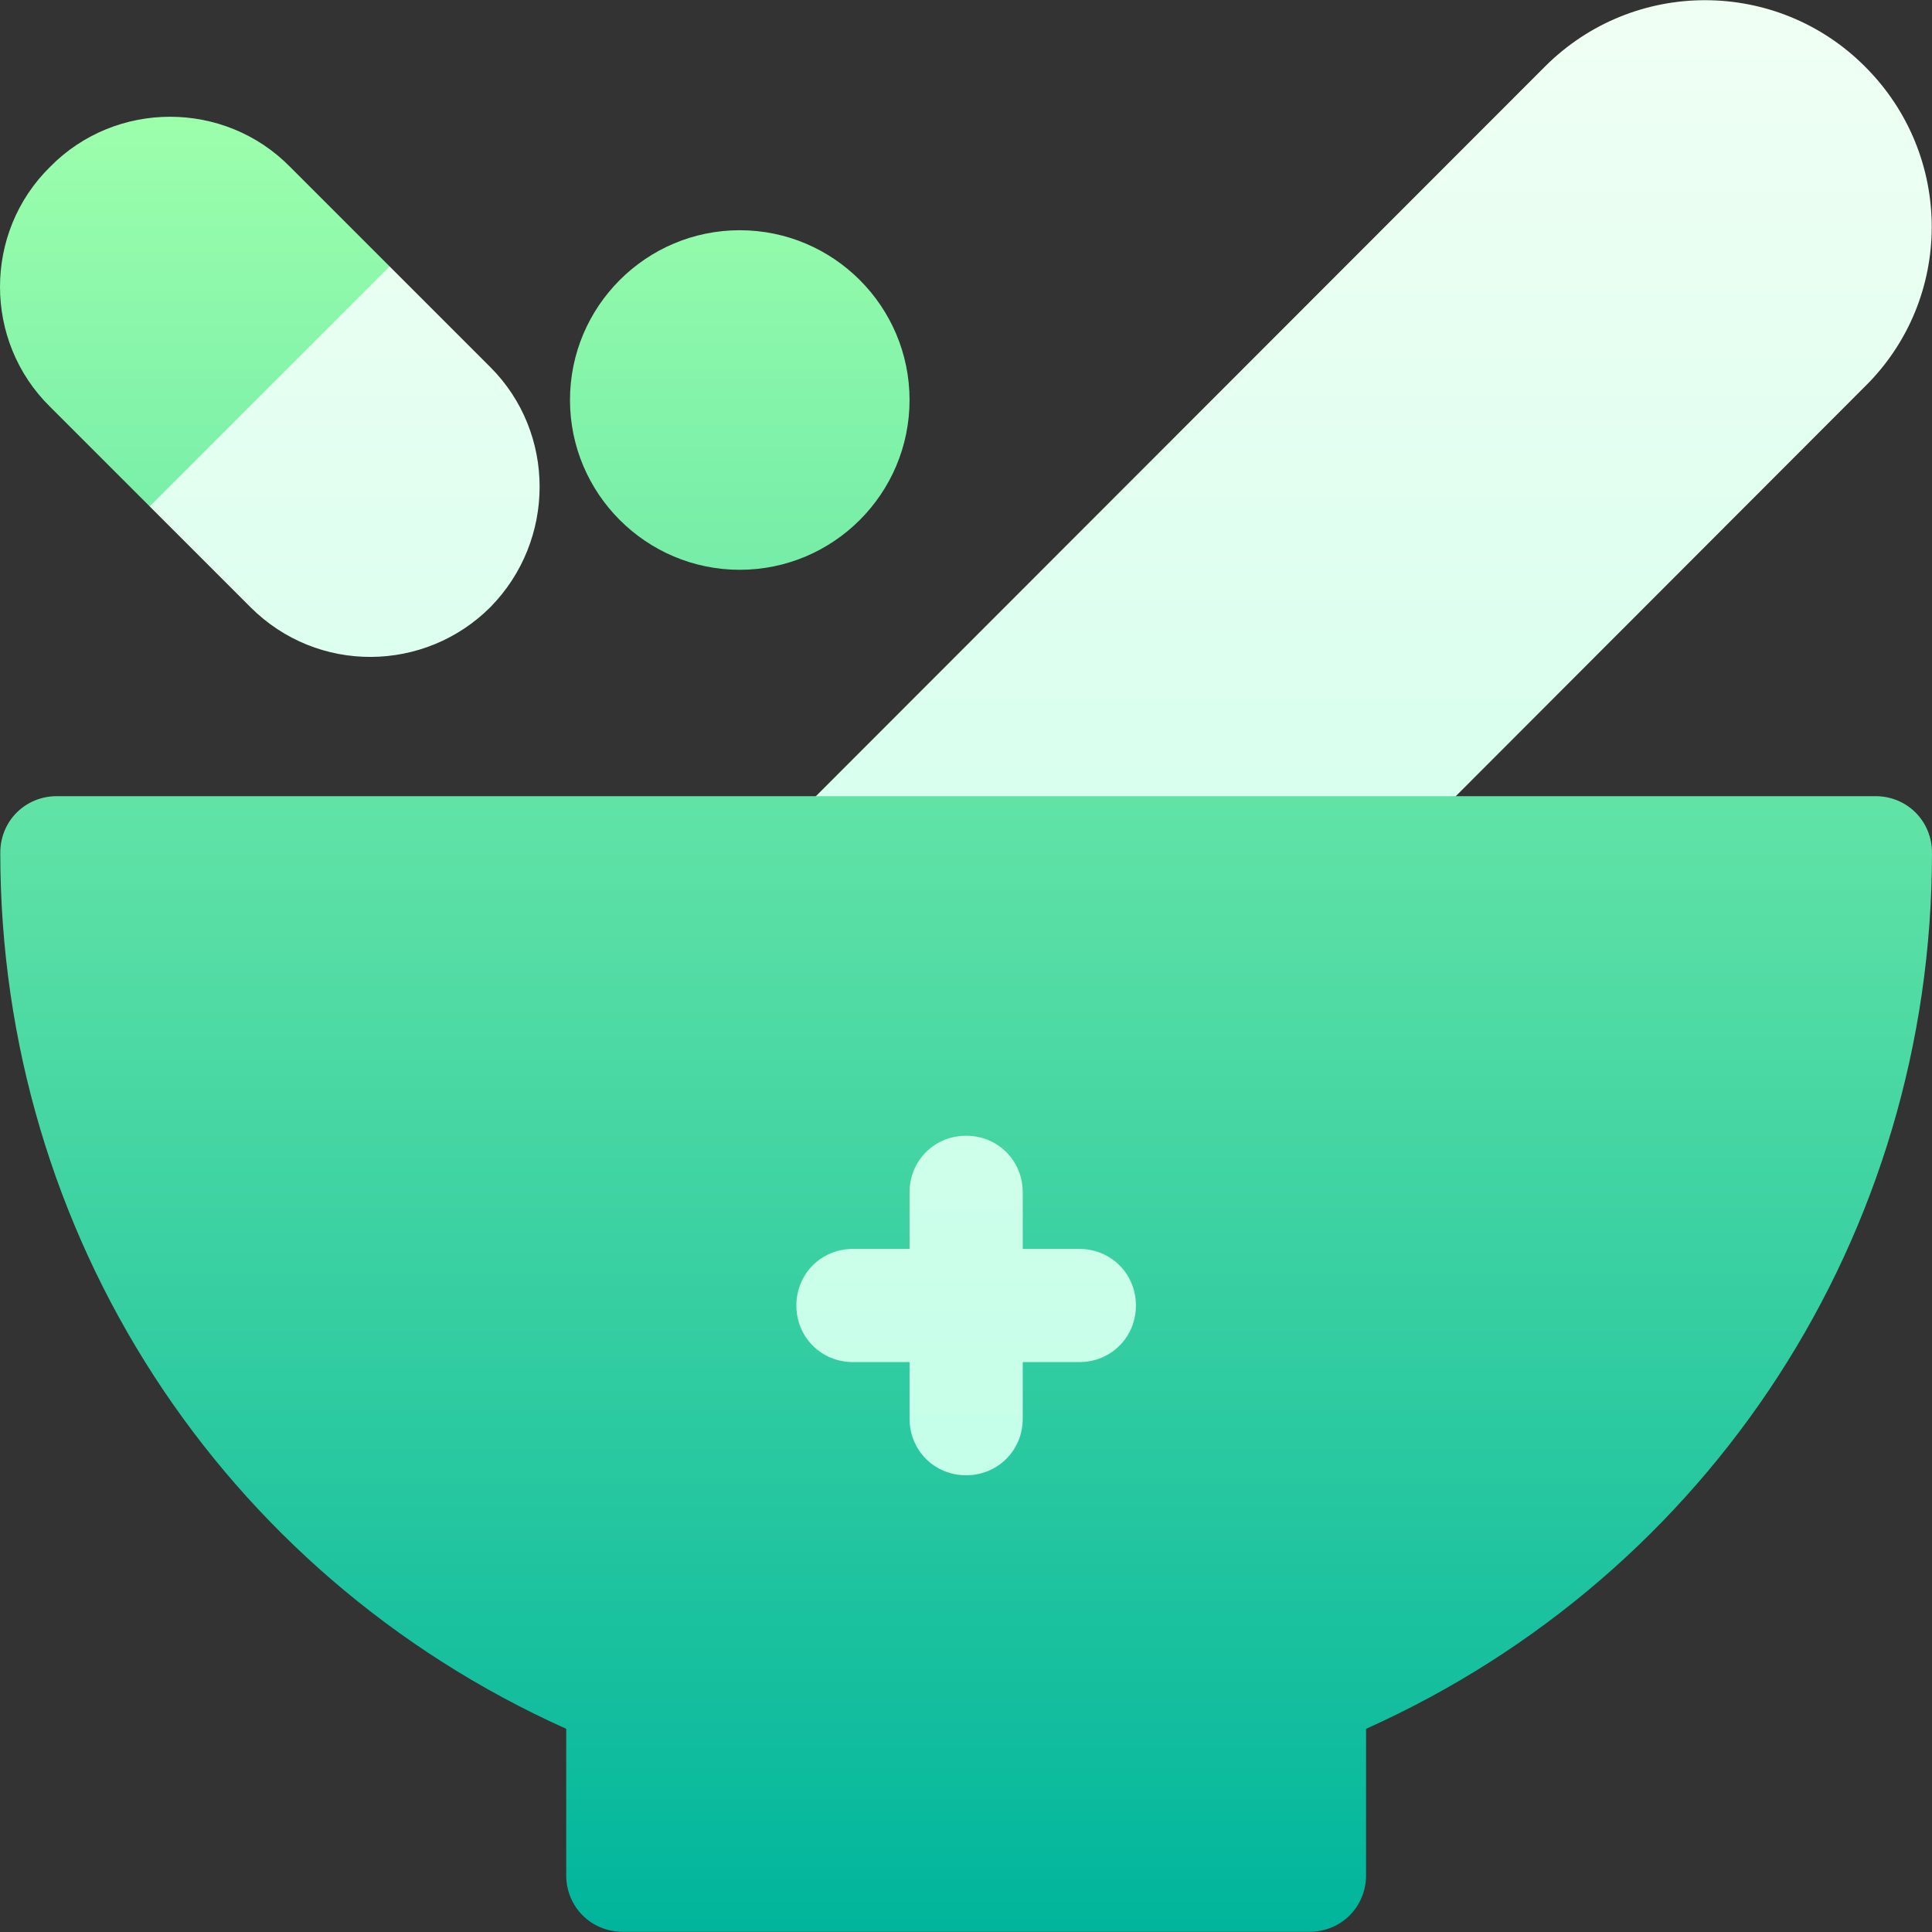 <svg id="Capa_1" enable-background="new 0 0 512.076 512.076" height="512" viewBox="0 0 512.076 512.076" width="512" xmlns="http://www.w3.org/2000/svg" xmlns:xlink="http://www.w3.org/1999/xlink"><rect x="0" y="0" width="512.076" height="512.076" fill="#333333" stroke="none"/><linearGradient id="SVGID_1_" gradientUnits="userSpaceOnUse" x1="274.941" x2="274.941" y1="406.023" y2=".052"><stop offset="0" stop-color="#c3ffe8"/><stop offset=".997" stop-color="#f0fff4"/></linearGradient><linearGradient id="SVGID_2_" gradientUnits="userSpaceOnUse" x1="256.038" x2="256.038" y1="512.023" y2="30.948"><stop offset="0" stop-color="#00b59c"/><stop offset="1" stop-color="#9cffac"/></linearGradient><g><g><g><path d="m286.076 316.023c0-16.816-13.184-30-30-30s-30 13.184-30 30c-16.816 0-30 13.184-30 30s13.184 30 30 30c0 16.816 13.184 30 30 30s30-13.184 30-30c16.816 0 30-13.184 30-30s-13.184-30-30-30zm208.228-298.392c-23.277-23.338-61.237-23.532-84.785-.015l-197.652 197.802c-4.277 4.292-5.566 10.737-3.252 16.348s7.793 9.258 13.857 9.258h127.207c3.984 0 7.793-1.582 10.605-4.395l133.99-134.154c23.597-23.232 23.679-61.286.03-84.844zm-391.028 52.992-65.4 5.4 1.8 58.2 26.7 26.698c17.834 17.838 46.253 17.346 63.6 0 17.399-17.699 17.399-46.199 0-63.6z" fill="url(#SVGID_1_)"/></g></g><g><g><path d="m497.076 211.023h-482c-8.401 0-15 6.599-15 15 0 101.1 58.5 191.1 150 232.2v38.8c0 8.399 6.599 15 15 15h182c8.401 0 15-6.601 15-15v-38.8c91.5-41.1 150-131.1 150-232.2 0-8.401-6.599-15-15-15zm-211 150h-15v15c0 8.399-6.599 15-15 15s-15-6.601-15-15v-15h-15c-8.401 0-15-6.601-15-15 0-8.401 6.599-15 15-15h15v-15c0-8.401 6.599-15 15-15s15 6.599 15 15v15h15c8.401 0 15 6.599 15 15 0 8.399-6.599 15-15 15zm-90-210c24.814 0 45-20.186 45-45s-20.186-45-45-45-45 20.186-45 45 20.185 45 45 45zm-156.4-16.8 63.6-63.6-26.4-26.4c-17.401-17.701-46.199-17.701-63.6 0-17.701 17.398-17.701 46.199 0 63.6z" fill="url(#SVGID_2_)"/></g></g></g></svg>